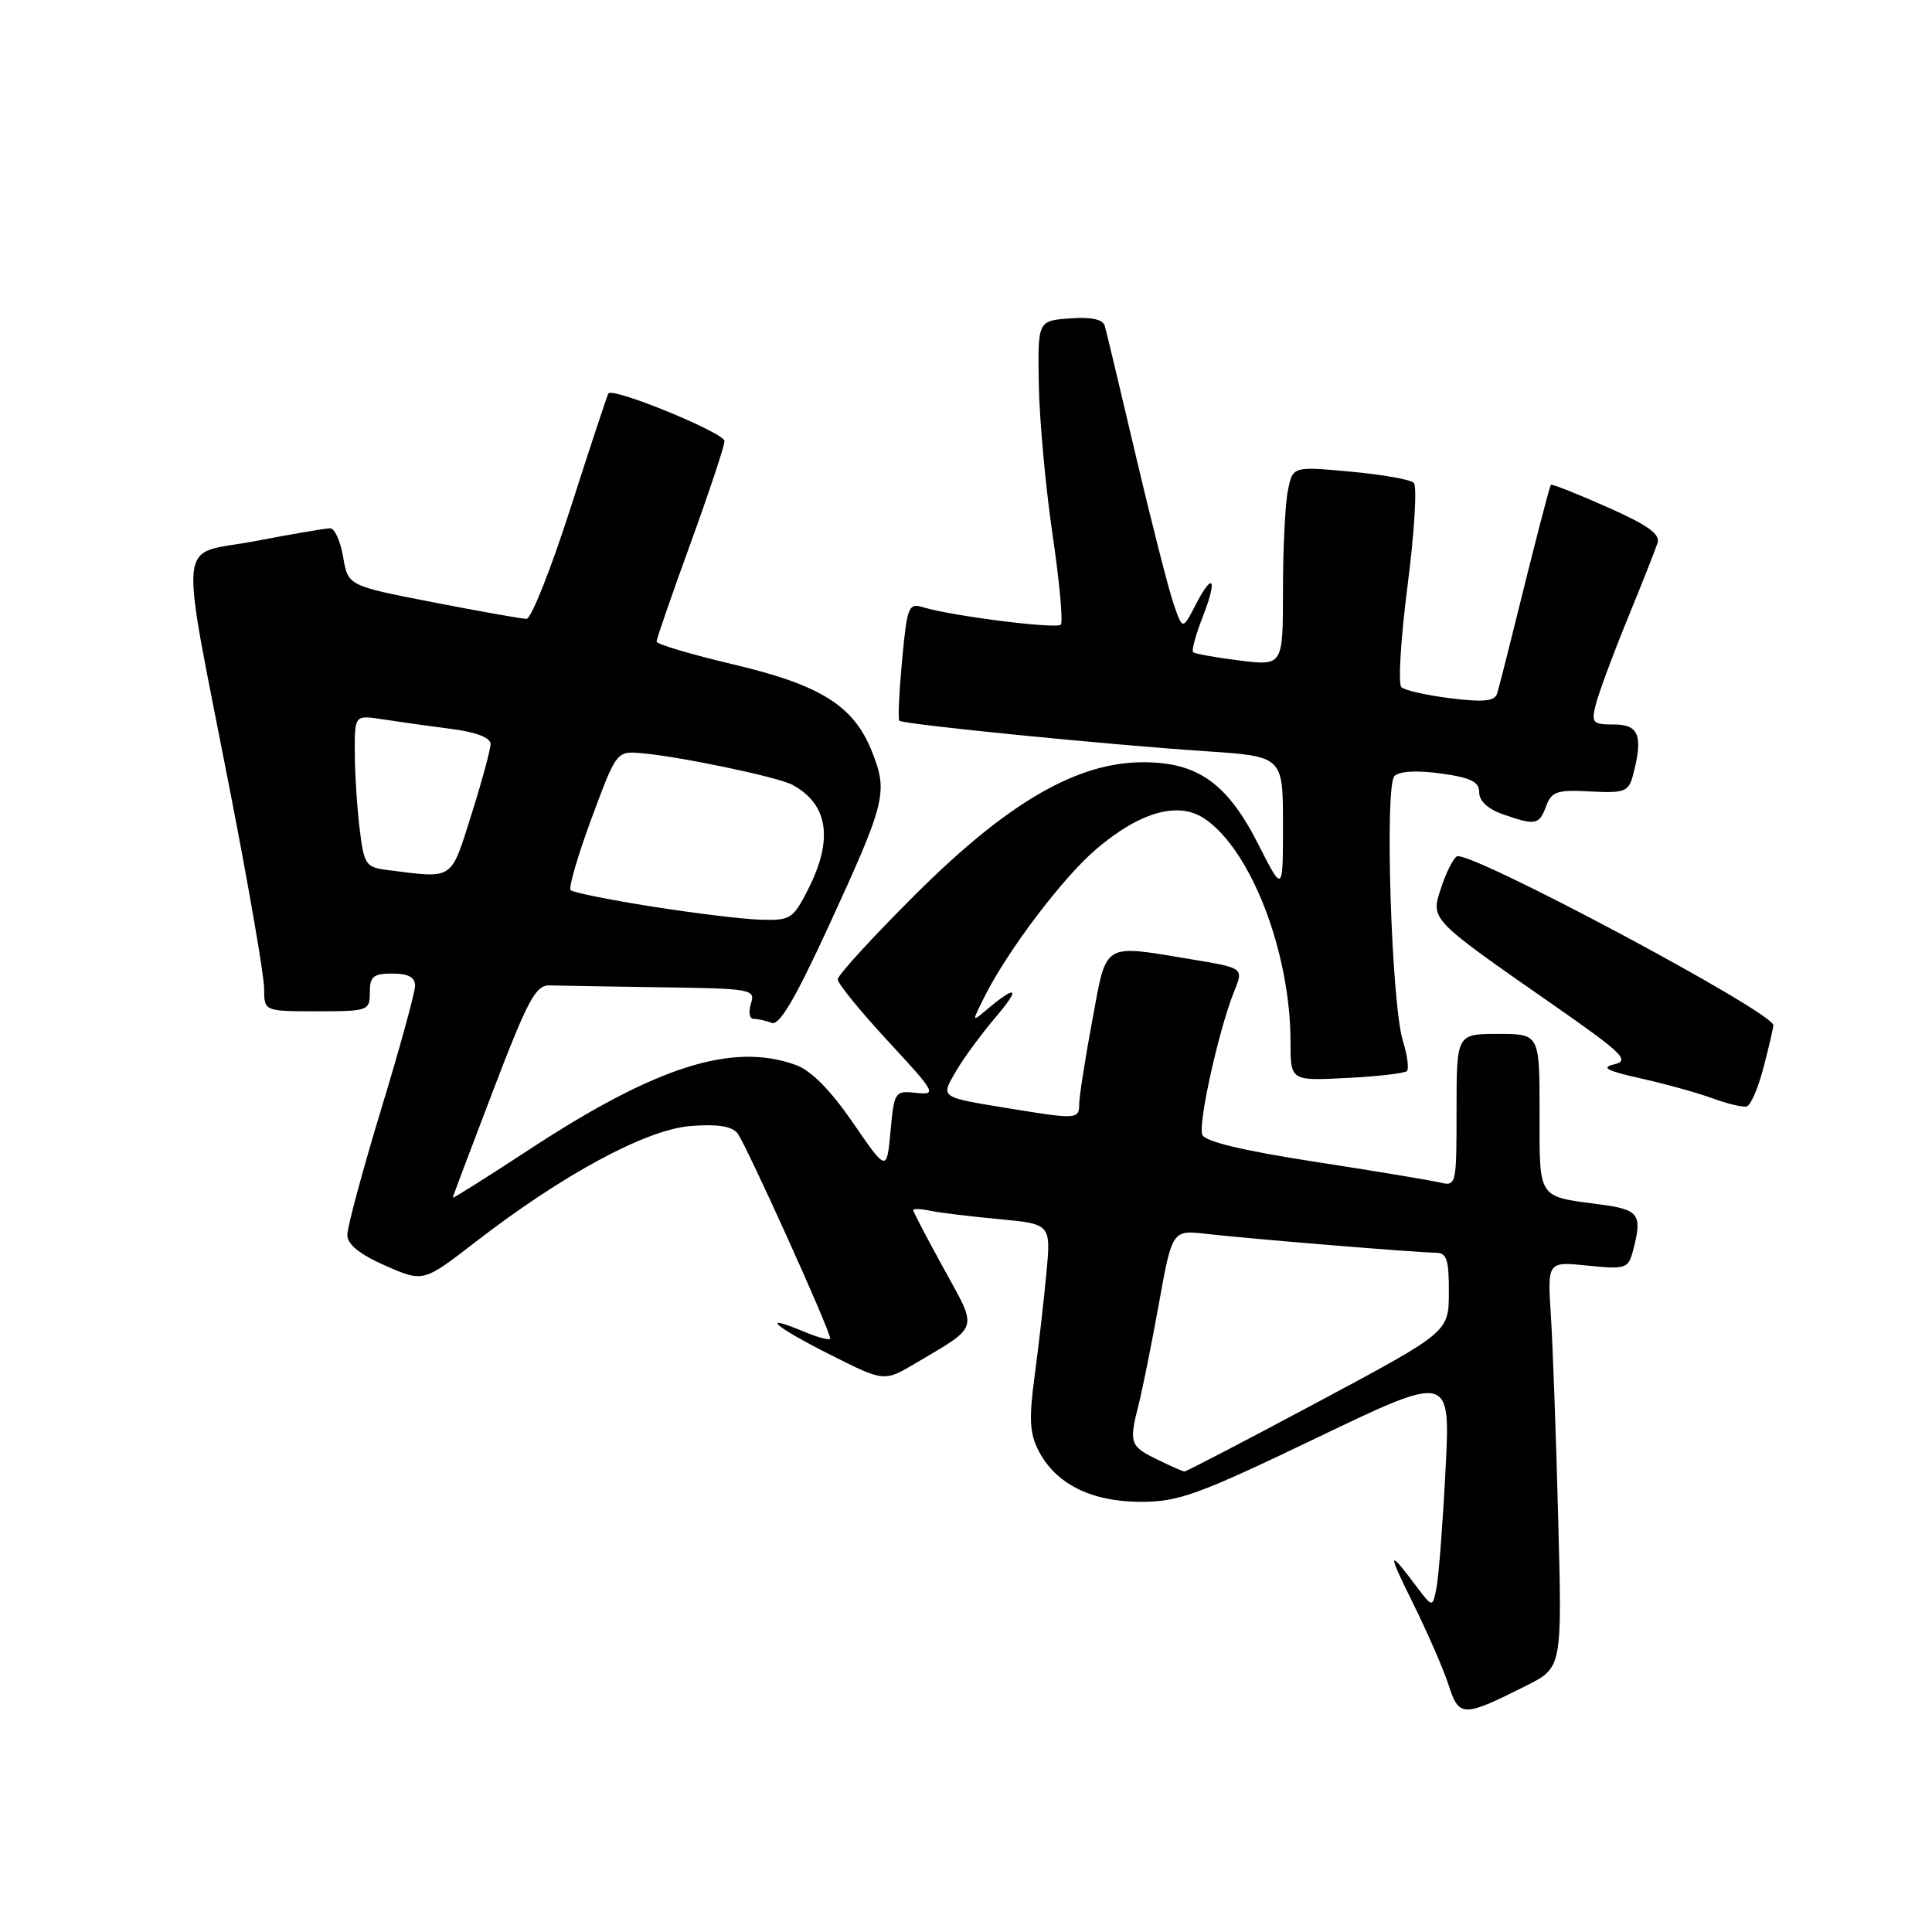 <?xml version="1.0" encoding="UTF-8" standalone="no"?>
<!DOCTYPE svg PUBLIC "-//W3C//DTD SVG 1.1//EN" "http://www.w3.org/Graphics/SVG/1.1/DTD/svg11.dtd" >
<svg xmlns="http://www.w3.org/2000/svg" xmlns:xlink="http://www.w3.org/1999/xlink" version="1.1" viewBox="0 0 256 256">
 <g >
 <path fill="currentColor"
d=" M 202.24 223.36 C 206.99 220.97 206.99 220.97 206.47 201.24 C 206.19 190.38 205.75 178.27 205.50 174.32 C 205.04 167.15 205.04 167.15 210.37 167.70 C 215.35 168.21 215.74 168.09 216.34 165.87 C 217.67 160.90 217.25 160.29 211.99 159.59 C 203.66 158.49 204.00 159.01 204.00 147.39 C 204.00 137.00 204.00 137.00 198.50 137.00 C 193.00 137.00 193.00 137.00 193.00 147.11 C 193.00 157.08 192.97 157.21 190.75 156.68 C 189.51 156.38 182.05 155.15 174.16 153.93 C 164.67 152.46 159.65 151.26 159.31 150.36 C 158.73 148.87 161.52 136.34 163.53 131.38 C 164.79 128.26 164.79 128.26 157.95 127.13 C 145.93 125.14 146.69 124.68 144.72 135.28 C 143.77 140.39 143.00 145.34 143.00 146.28 C 143.00 148.30 142.67 148.33 134.08 146.93 C 124.38 145.35 124.60 145.50 126.69 141.92 C 127.68 140.21 130.07 136.96 132.00 134.70 C 135.33 130.78 134.71 130.43 130.61 133.90 C 128.77 135.46 128.77 135.42 130.49 132.00 C 133.55 125.91 140.82 116.31 145.19 112.57 C 150.97 107.62 156.05 106.15 159.52 108.42 C 165.71 112.48 171.00 126.13 171.00 138.06 C 171.00 143.22 171.00 143.22 178.43 142.84 C 182.52 142.64 186.11 142.22 186.42 141.92 C 186.72 141.62 186.48 139.82 185.89 137.93 C 184.37 133.07 183.45 104.15 184.77 102.83 C 185.42 102.18 187.76 102.05 190.91 102.49 C 194.90 103.04 196.00 103.58 196.00 105.00 C 196.00 106.13 197.18 107.22 199.15 107.90 C 203.47 109.41 203.95 109.32 204.88 106.80 C 205.59 104.88 206.33 104.63 210.71 104.87 C 215.22 105.11 215.79 104.90 216.35 102.82 C 217.76 97.56 217.20 96.00 213.89 96.00 C 211.02 96.00 210.83 95.80 211.46 93.32 C 211.83 91.85 213.70 86.78 215.63 82.07 C 217.56 77.36 219.36 72.79 219.64 71.93 C 220.01 70.76 218.28 69.54 212.91 67.17 C 208.94 65.41 205.61 64.09 205.50 64.24 C 205.30 64.52 203.29 72.31 200.53 83.50 C 199.58 87.35 198.61 91.11 198.39 91.86 C 198.07 92.92 196.68 93.07 192.24 92.53 C 189.08 92.14 186.13 91.48 185.69 91.05 C 185.24 90.62 185.61 84.53 186.52 77.52 C 187.42 70.50 187.79 64.41 187.33 63.97 C 186.87 63.53 183.08 62.87 178.90 62.49 C 171.29 61.79 171.29 61.79 170.65 65.02 C 170.29 66.80 170.00 72.75 170.00 78.24 C 170.00 88.23 170.00 88.23 164.25 87.52 C 161.09 87.13 158.32 86.63 158.09 86.41 C 157.87 86.20 158.43 84.14 159.33 81.83 C 161.36 76.68 160.77 75.61 158.42 80.15 C 156.70 83.49 156.70 83.49 155.50 79.99 C 154.84 78.07 152.60 69.30 150.53 60.50 C 148.46 51.70 146.60 43.91 146.39 43.19 C 146.14 42.31 144.63 41.98 141.76 42.19 C 137.50 42.50 137.50 42.50 137.65 51.00 C 137.73 55.67 138.55 64.60 139.47 70.84 C 140.39 77.08 140.88 82.45 140.56 82.77 C 139.96 83.37 126.14 81.63 122.38 80.48 C 120.38 79.87 120.21 80.28 119.53 87.49 C 119.14 91.70 118.97 95.31 119.17 95.50 C 119.64 95.98 147.03 98.70 159.75 99.54 C 170.00 100.22 170.00 100.22 170.00 109.26 C 170.00 118.31 170.00 118.31 166.75 111.91 C 162.64 103.80 158.72 101.00 151.49 101.00 C 142.70 101.00 133.52 106.33 121.25 118.57 C 115.61 124.19 111.00 129.23 111.00 129.77 C 111.00 130.31 113.99 133.99 117.65 137.94 C 124.01 144.81 124.17 145.11 121.40 144.81 C 118.57 144.51 118.49 144.63 118.00 149.89 C 117.50 155.28 117.50 155.28 113.01 148.76 C 110.04 144.43 107.48 141.85 105.44 141.11 C 97.05 138.08 86.97 141.28 70.08 152.35 C 64.54 155.98 60.00 158.84 60.00 158.70 C 60.00 158.56 62.41 152.16 65.35 144.48 C 69.97 132.39 70.99 130.51 72.85 130.57 C 74.03 130.61 80.66 130.72 87.57 130.82 C 99.64 130.99 100.11 131.08 99.50 133.00 C 99.15 134.10 99.31 135.00 99.85 135.00 C 100.39 135.00 101.47 135.24 102.25 135.54 C 103.27 135.93 105.36 132.37 109.77 122.79 C 117.35 106.31 117.67 105.02 115.59 99.71 C 113.17 93.53 108.83 90.79 97.10 88.02 C 91.55 86.71 87.00 85.36 87.00 85.01 C 87.00 84.66 89.02 78.81 91.50 72.00 C 93.97 65.19 96.00 59.09 96.00 58.44 C 96.00 57.36 81.25 51.30 80.62 52.13 C 80.47 52.33 78.22 59.14 75.62 67.25 C 73.02 75.36 70.39 82.00 69.77 82.00 C 69.15 82.00 63.57 81.01 57.37 79.80 C 46.11 77.61 46.11 77.61 45.47 73.80 C 45.11 71.71 44.34 70.00 43.75 70.00 C 43.16 70.00 38.66 70.77 33.75 71.71 C 23.30 73.71 23.68 69.80 30.57 105.25 C 33.01 117.76 35.00 129.34 35.00 131.00 C 35.00 134.00 35.00 134.00 42.00 134.00 C 48.80 134.00 49.00 133.93 49.00 131.50 C 49.00 129.39 49.47 129.00 52.00 129.00 C 54.08 129.00 55.00 129.49 55.00 130.60 C 55.00 131.48 52.98 138.86 50.50 147.00 C 48.03 155.14 46.01 162.64 46.02 163.65 C 46.04 164.90 47.68 166.22 51.07 167.71 C 56.09 169.91 56.09 169.91 62.96 164.60 C 74.54 155.65 85.55 149.70 91.43 149.21 C 94.98 148.92 96.93 149.21 97.70 150.14 C 98.79 151.47 110.00 176.26 110.00 177.35 C 110.00 177.65 108.42 177.24 106.50 176.44 C 100.50 173.93 102.66 175.81 110.08 179.54 C 117.15 183.10 117.15 183.10 121.33 180.63 C 129.84 175.58 129.61 176.38 125.05 168.09 C 122.82 164.04 121.00 160.55 121.00 160.34 C 121.00 160.13 122.01 160.17 123.25 160.43 C 124.49 160.69 128.60 161.19 132.39 161.54 C 139.27 162.19 139.27 162.19 138.64 168.84 C 138.30 172.50 137.59 178.62 137.08 182.44 C 136.33 187.99 136.44 189.95 137.62 192.24 C 139.90 196.64 144.60 198.99 151.15 199.00 C 156.20 199.00 158.72 198.08 174.50 190.51 C 192.20 182.02 192.20 182.02 191.54 194.76 C 191.18 201.77 190.65 208.75 190.36 210.28 C 189.83 213.05 189.83 213.05 187.74 210.28 C 183.86 205.11 183.78 205.48 187.26 212.50 C 189.16 216.35 191.28 221.20 191.95 223.29 C 193.34 227.57 193.85 227.58 202.24 223.36 Z  M 233.68 141.43 C 234.39 138.72 234.97 136.21 234.98 135.86 C 235.03 134.13 194.55 112.54 193.03 113.48 C 192.54 113.78 191.61 115.65 190.96 117.63 C 189.55 121.89 189.33 121.66 205.90 133.21 C 215.01 139.56 216.00 140.53 213.92 141.02 C 212.08 141.45 212.87 141.88 217.43 142.90 C 220.67 143.62 224.93 144.81 226.91 145.53 C 228.88 146.26 230.93 146.74 231.45 146.61 C 231.98 146.47 232.98 144.15 233.68 141.43 Z  M 153.25 193.35 C 149.71 191.61 149.58 191.19 150.90 186.00 C 151.39 184.07 152.59 178.11 153.56 172.74 C 155.32 162.97 155.32 162.97 159.91 163.50 C 165.48 164.14 187.81 165.98 190.25 165.99 C 191.70 166.00 192.00 166.91 191.98 171.25 C 191.97 176.50 191.97 176.50 174.67 185.75 C 165.16 190.84 157.18 194.99 156.94 194.98 C 156.70 194.96 155.04 194.23 153.25 193.35 Z  M 86.33 120.11 C 80.73 119.23 75.91 118.25 75.61 117.95 C 75.31 117.65 76.56 113.37 78.38 108.45 C 81.70 99.50 81.70 99.50 85.10 99.81 C 90.29 100.28 103.05 102.96 104.97 103.98 C 109.76 106.55 110.46 111.22 107.05 117.90 C 105.08 121.77 104.72 121.99 100.73 121.86 C 98.40 121.79 91.92 121.00 86.33 120.11 Z  M 51.38 115.29 C 48.44 114.92 48.23 114.60 47.64 109.70 C 47.30 106.84 47.01 102.30 47.01 99.62 C 47.00 94.74 47.00 94.74 50.75 95.32 C 52.81 95.64 56.86 96.21 59.75 96.58 C 63.09 97.01 65.00 97.74 65.00 98.58 C 65.00 99.30 63.86 103.52 62.46 107.95 C 59.67 116.76 60.22 116.40 51.38 115.29 Z "/>
</g>
</svg>